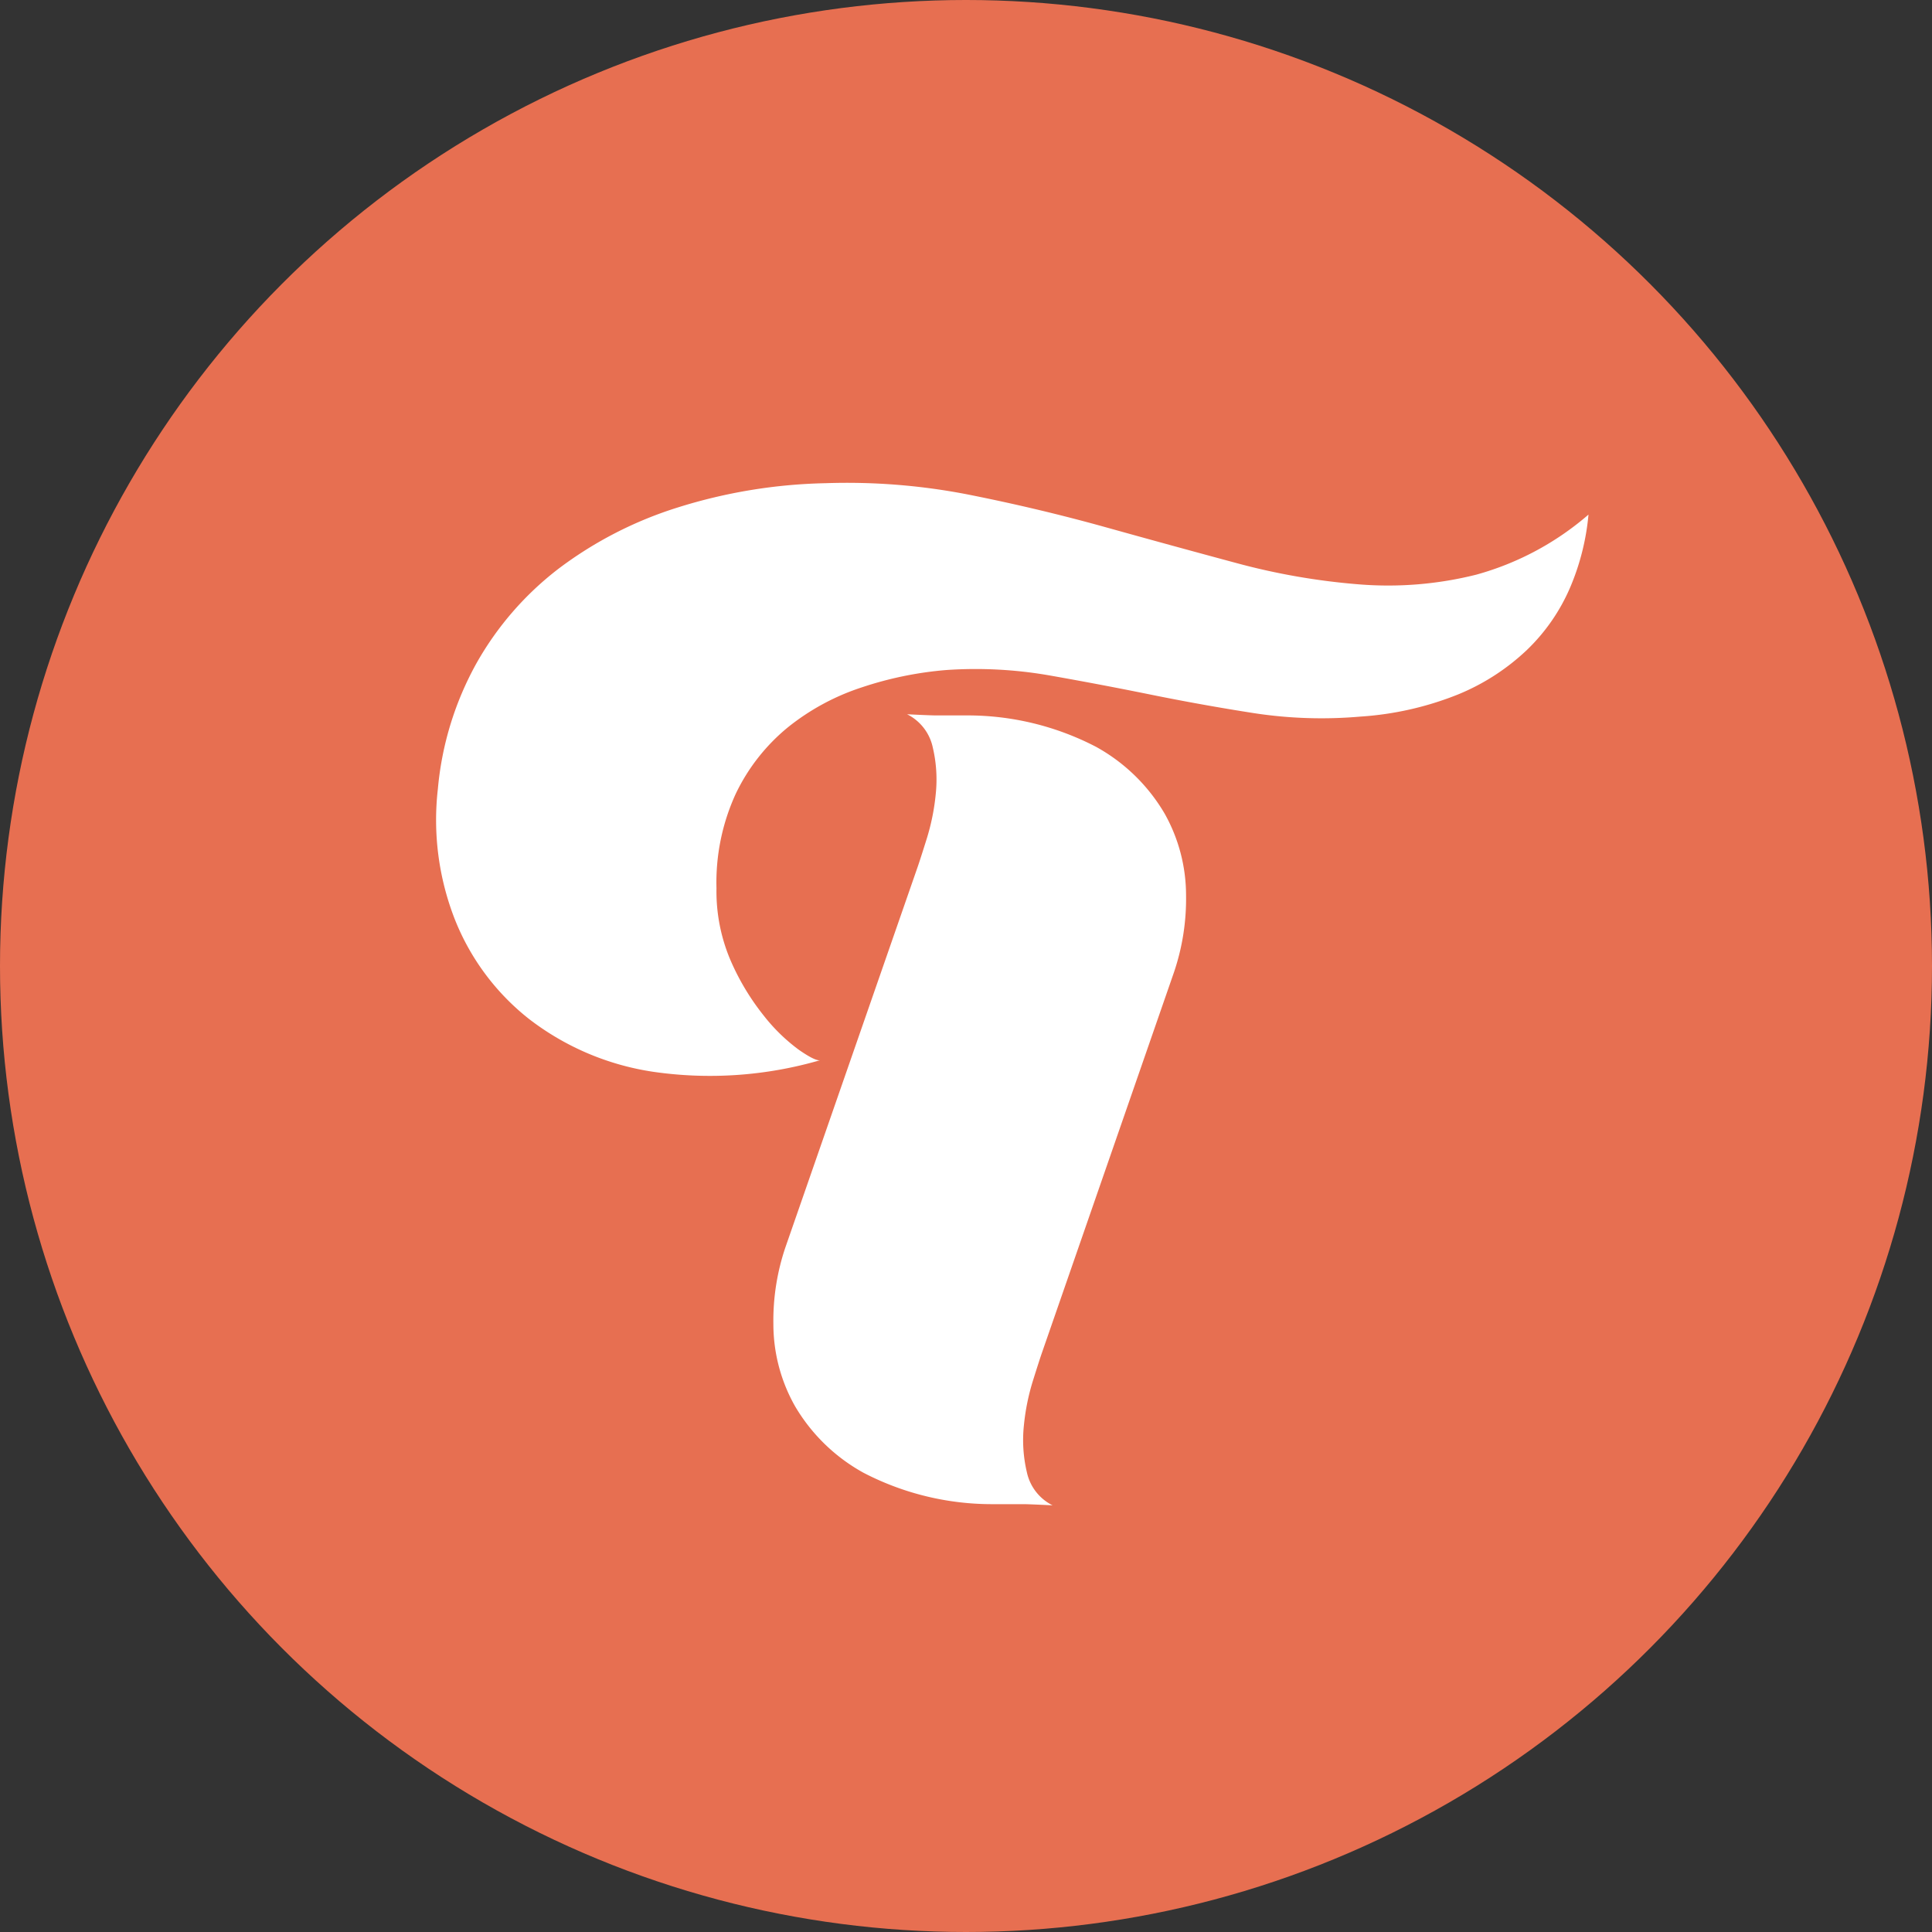 <svg xmlns="http://www.w3.org/2000/svg" width="20" height="20" viewBox="0 0 20 20">
  <rect x="0" y="0" width="20" height="20" fill="#333333" stroke="none"/>
  <g id="Group_86" data-name="Group 86" transform="translate(0 1.734)">
    <circle id="Ellipse_39" data-name="Ellipse 39" cx="10" cy="10" r="10" transform="translate(0 -1.734)" fill="#e76f51"/>
    <path id="Path_623" data-name="Path 623" d="M11.938-15.5a2.5,2.5,0,0,1-.191.757,1.976,1.976,0,0,1-.445.643,2.3,2.3,0,0,1-.717.463,3.277,3.277,0,0,1-1.007.228,4.611,4.611,0,0,1-1.106-.036q-.537-.084-1.069-.192t-1.056-.2a4.442,4.442,0,0,0-1.056-.054,3.71,3.71,0,0,0-.877.18,2.419,2.419,0,0,0-.766.415,2.007,2.007,0,0,0-.537.685,2.2,2.2,0,0,0-.2.98,1.818,1.818,0,0,0,.148.751,2.515,2.515,0,0,0,.34.565,1.869,1.869,0,0,0,.364.355q.173.12.222.108a4.091,4.091,0,0,1-1.73.12,2.773,2.773,0,0,1-1.285-.547A2.47,2.47,0,0,1,.2-11.316a2.825,2.825,0,0,1-.173-1.346,3.279,3.279,0,0,1,.4-1.3,3.233,3.233,0,0,1,.852-.98,4.056,4.056,0,0,1,1.229-.631,5.459,5.459,0,0,1,1.532-.252,6.534,6.534,0,0,1,1.489.12q.723.144,1.415.337T8.287-15a6.961,6.961,0,0,0,1.272.222,3.749,3.749,0,0,0,1.217-.1A2.988,2.988,0,0,0,11.938-15.5ZM4.995-11.857q.025-.072.093-.289a2.311,2.311,0,0,0,.093-.463,1.445,1.445,0,0,0-.031-.481.5.5,0,0,0-.266-.343q.247.012.3.012H5.5a2.882,2.882,0,0,1,1.34.325,1.867,1.867,0,0,1,.71.691,1.728,1.728,0,0,1,.222.847,2.367,2.367,0,0,1-.124.793L6.279-6.82q-.025.072-.093.289a2.311,2.311,0,0,0-.093.463,1.445,1.445,0,0,0,.031.481.5.5,0,0,0,.266.343q-.247-.012-.3-.012H5.773a2.882,2.882,0,0,1-1.34-.325,1.867,1.867,0,0,1-.71-.691A1.728,1.728,0,0,1,3.5-7.12a2.367,2.367,0,0,1,.124-.793Z" transform="translate(4.506 19.093)" fill="#fff"/>
  </g>
</svg>
